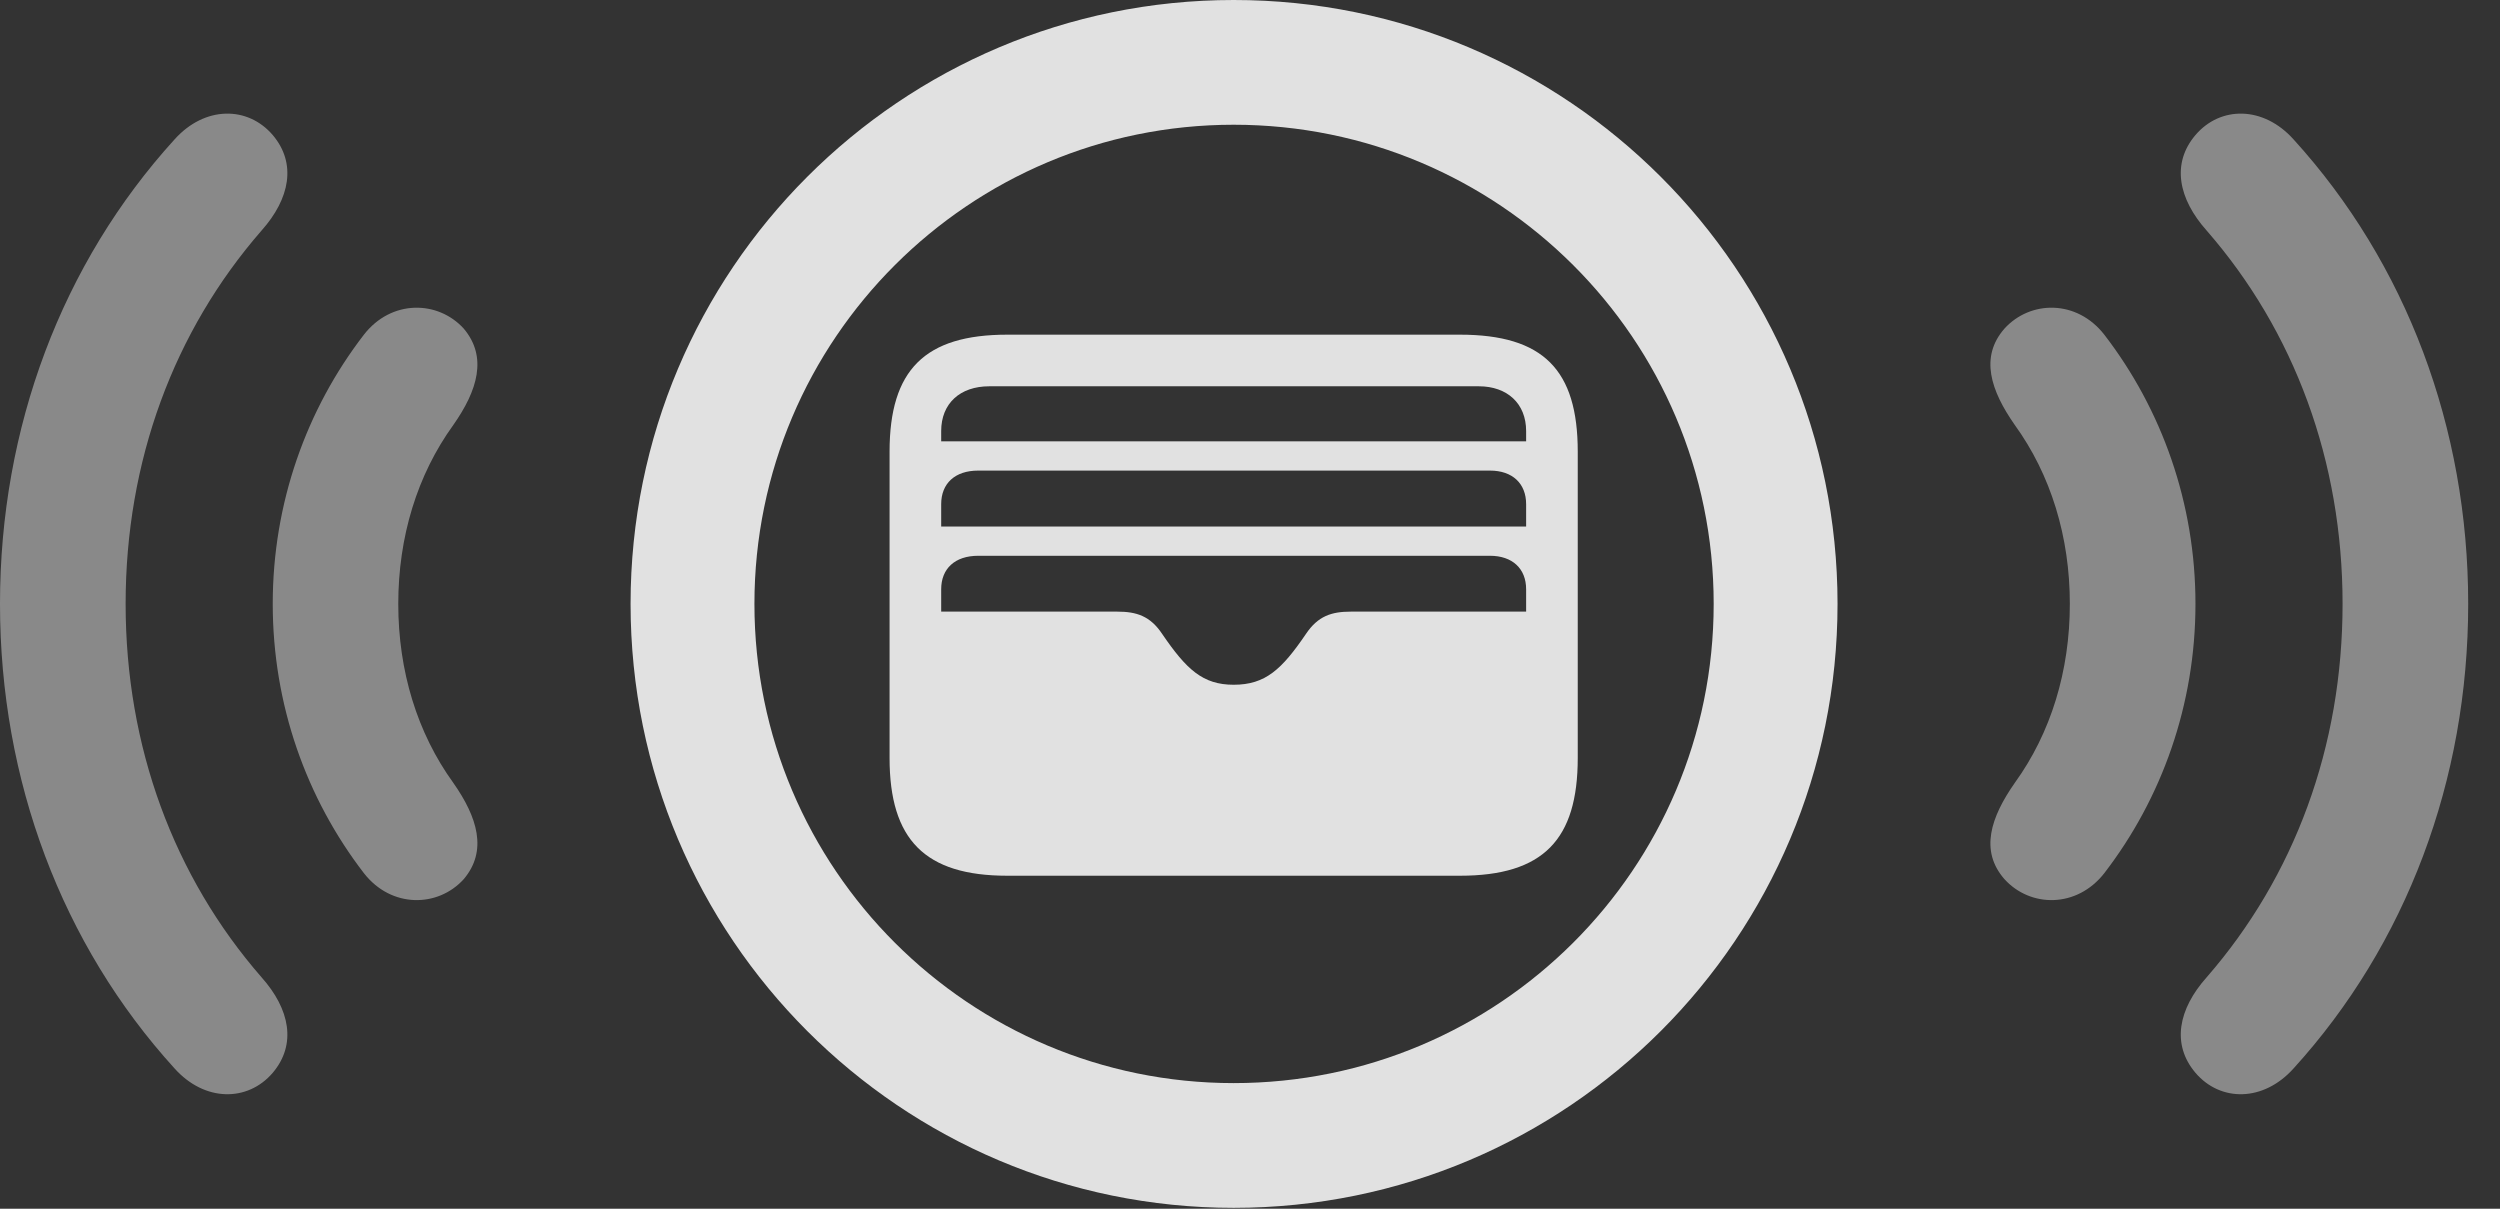 <?xml version="1.0" encoding="UTF-8"?>
<!--Generator: Apple Native CoreSVG 341-->
<!DOCTYPE svg
PUBLIC "-//W3C//DTD SVG 1.1//EN"
       "http://www.w3.org/Graphics/SVG/1.1/DTD/svg11.dtd">
<svg version="1.1" xmlns="http://www.w3.org/2000/svg" xmlns:xlink="http://www.w3.org/1999/xlink" viewBox="0 0 28.379 13.721">
 <rect x="0" y="0" width="28.379" height="13.721" fill="#333333" stroke="none"/>
 <g>
  <rect height="13.721" opacity="0" width="28.379" x="0" y="0"/>
  <path d="M3.096 12.178C3.369 11.855 3.291 11.455 2.969 11.094C1.973 9.951 1.426 8.477 1.426 6.855C1.426 5.234 1.973 3.76 2.969 2.617C3.291 2.256 3.369 1.855 3.096 1.533C2.812 1.201 2.324 1.201 1.982 1.582C0.703 2.988 0 4.854 0 6.855C0 8.857 0.703 10.723 1.982 12.129C2.324 12.51 2.812 12.51 3.096 12.178ZM24.922 12.178C25.205 12.51 25.693 12.51 26.035 12.129C27.314 10.723 28.018 8.857 28.018 6.855C28.018 4.854 27.314 2.988 26.035 1.582C25.693 1.201 25.205 1.201 24.922 1.533C24.648 1.855 24.727 2.256 25.049 2.617C26.045 3.76 26.592 5.234 26.592 6.855C26.592 8.477 26.045 9.951 25.049 11.094C24.727 11.455 24.648 11.855 24.922 12.178Z" fill="white" fill-opacity="0.425"/>
  <path d="M5.264 9.98C5.537 9.658 5.42 9.277 5.146 8.887C4.736 8.32 4.521 7.617 4.521 6.855C4.521 6.094 4.736 5.391 5.146 4.824C5.42 4.434 5.537 4.053 5.264 3.73C4.971 3.408 4.443 3.398 4.131 3.799C3.477 4.648 3.096 5.713 3.096 6.855C3.096 7.998 3.477 9.062 4.131 9.912C4.443 10.312 4.971 10.303 5.264 9.98ZM22.754 9.98C23.047 10.303 23.574 10.312 23.887 9.912C24.541 9.062 24.922 7.998 24.922 6.855C24.922 5.713 24.541 4.648 23.887 3.799C23.574 3.398 23.047 3.408 22.754 3.73C22.471 4.053 22.598 4.434 22.871 4.824C23.281 5.391 23.496 6.094 23.496 6.855C23.496 7.617 23.281 8.32 22.871 8.887C22.598 9.277 22.471 9.658 22.754 9.98Z" fill="white" fill-opacity="0.425"/>
  <path d="M14.004 13.711C17.793 13.711 20.859 10.645 20.859 6.855C20.859 3.066 17.793 0 14.004 0C10.225 0 7.158 3.066 7.158 6.855C7.158 10.645 10.225 13.711 14.004 13.711ZM14.004 12.295C11.006 12.295 8.564 9.863 8.564 6.855C8.564 3.848 11.006 1.416 14.004 1.416C17.012 1.416 19.453 3.848 19.453 6.855C19.453 9.863 17.012 12.295 14.004 12.295Z" fill="white" fill-opacity="0.85"/>
  <path d="M11.435 9.941L16.572 9.941C17.52 9.941 17.91 9.531 17.91 8.604L17.91 5.127C17.91 4.199 17.52 3.799 16.572 3.799L11.435 3.799C10.498 3.799 10.098 4.199 10.098 5.127L10.098 8.604C10.098 9.531 10.498 9.941 11.435 9.941ZM10.684 5.01L10.684 4.893C10.684 4.58 10.898 4.385 11.23 4.385L16.787 4.385C17.109 4.385 17.324 4.58 17.324 4.893L17.324 5.01ZM10.684 5.977L10.684 5.723C10.684 5.488 10.84 5.342 11.104 5.342L16.914 5.342C17.168 5.342 17.324 5.488 17.324 5.723L17.324 5.977ZM10.684 6.943L10.684 6.689C10.684 6.455 10.84 6.309 11.104 6.309L16.914 6.309C17.168 6.309 17.324 6.455 17.324 6.689L17.324 6.943L15.332 6.943C15.117 6.943 14.961 6.992 14.824 7.197C14.551 7.598 14.365 7.773 14.004 7.773C13.652 7.773 13.467 7.598 13.193 7.197C13.057 6.992 12.9 6.943 12.685 6.943Z" fill="white" fill-opacity="0.85"/>
 </g>
</svg>
